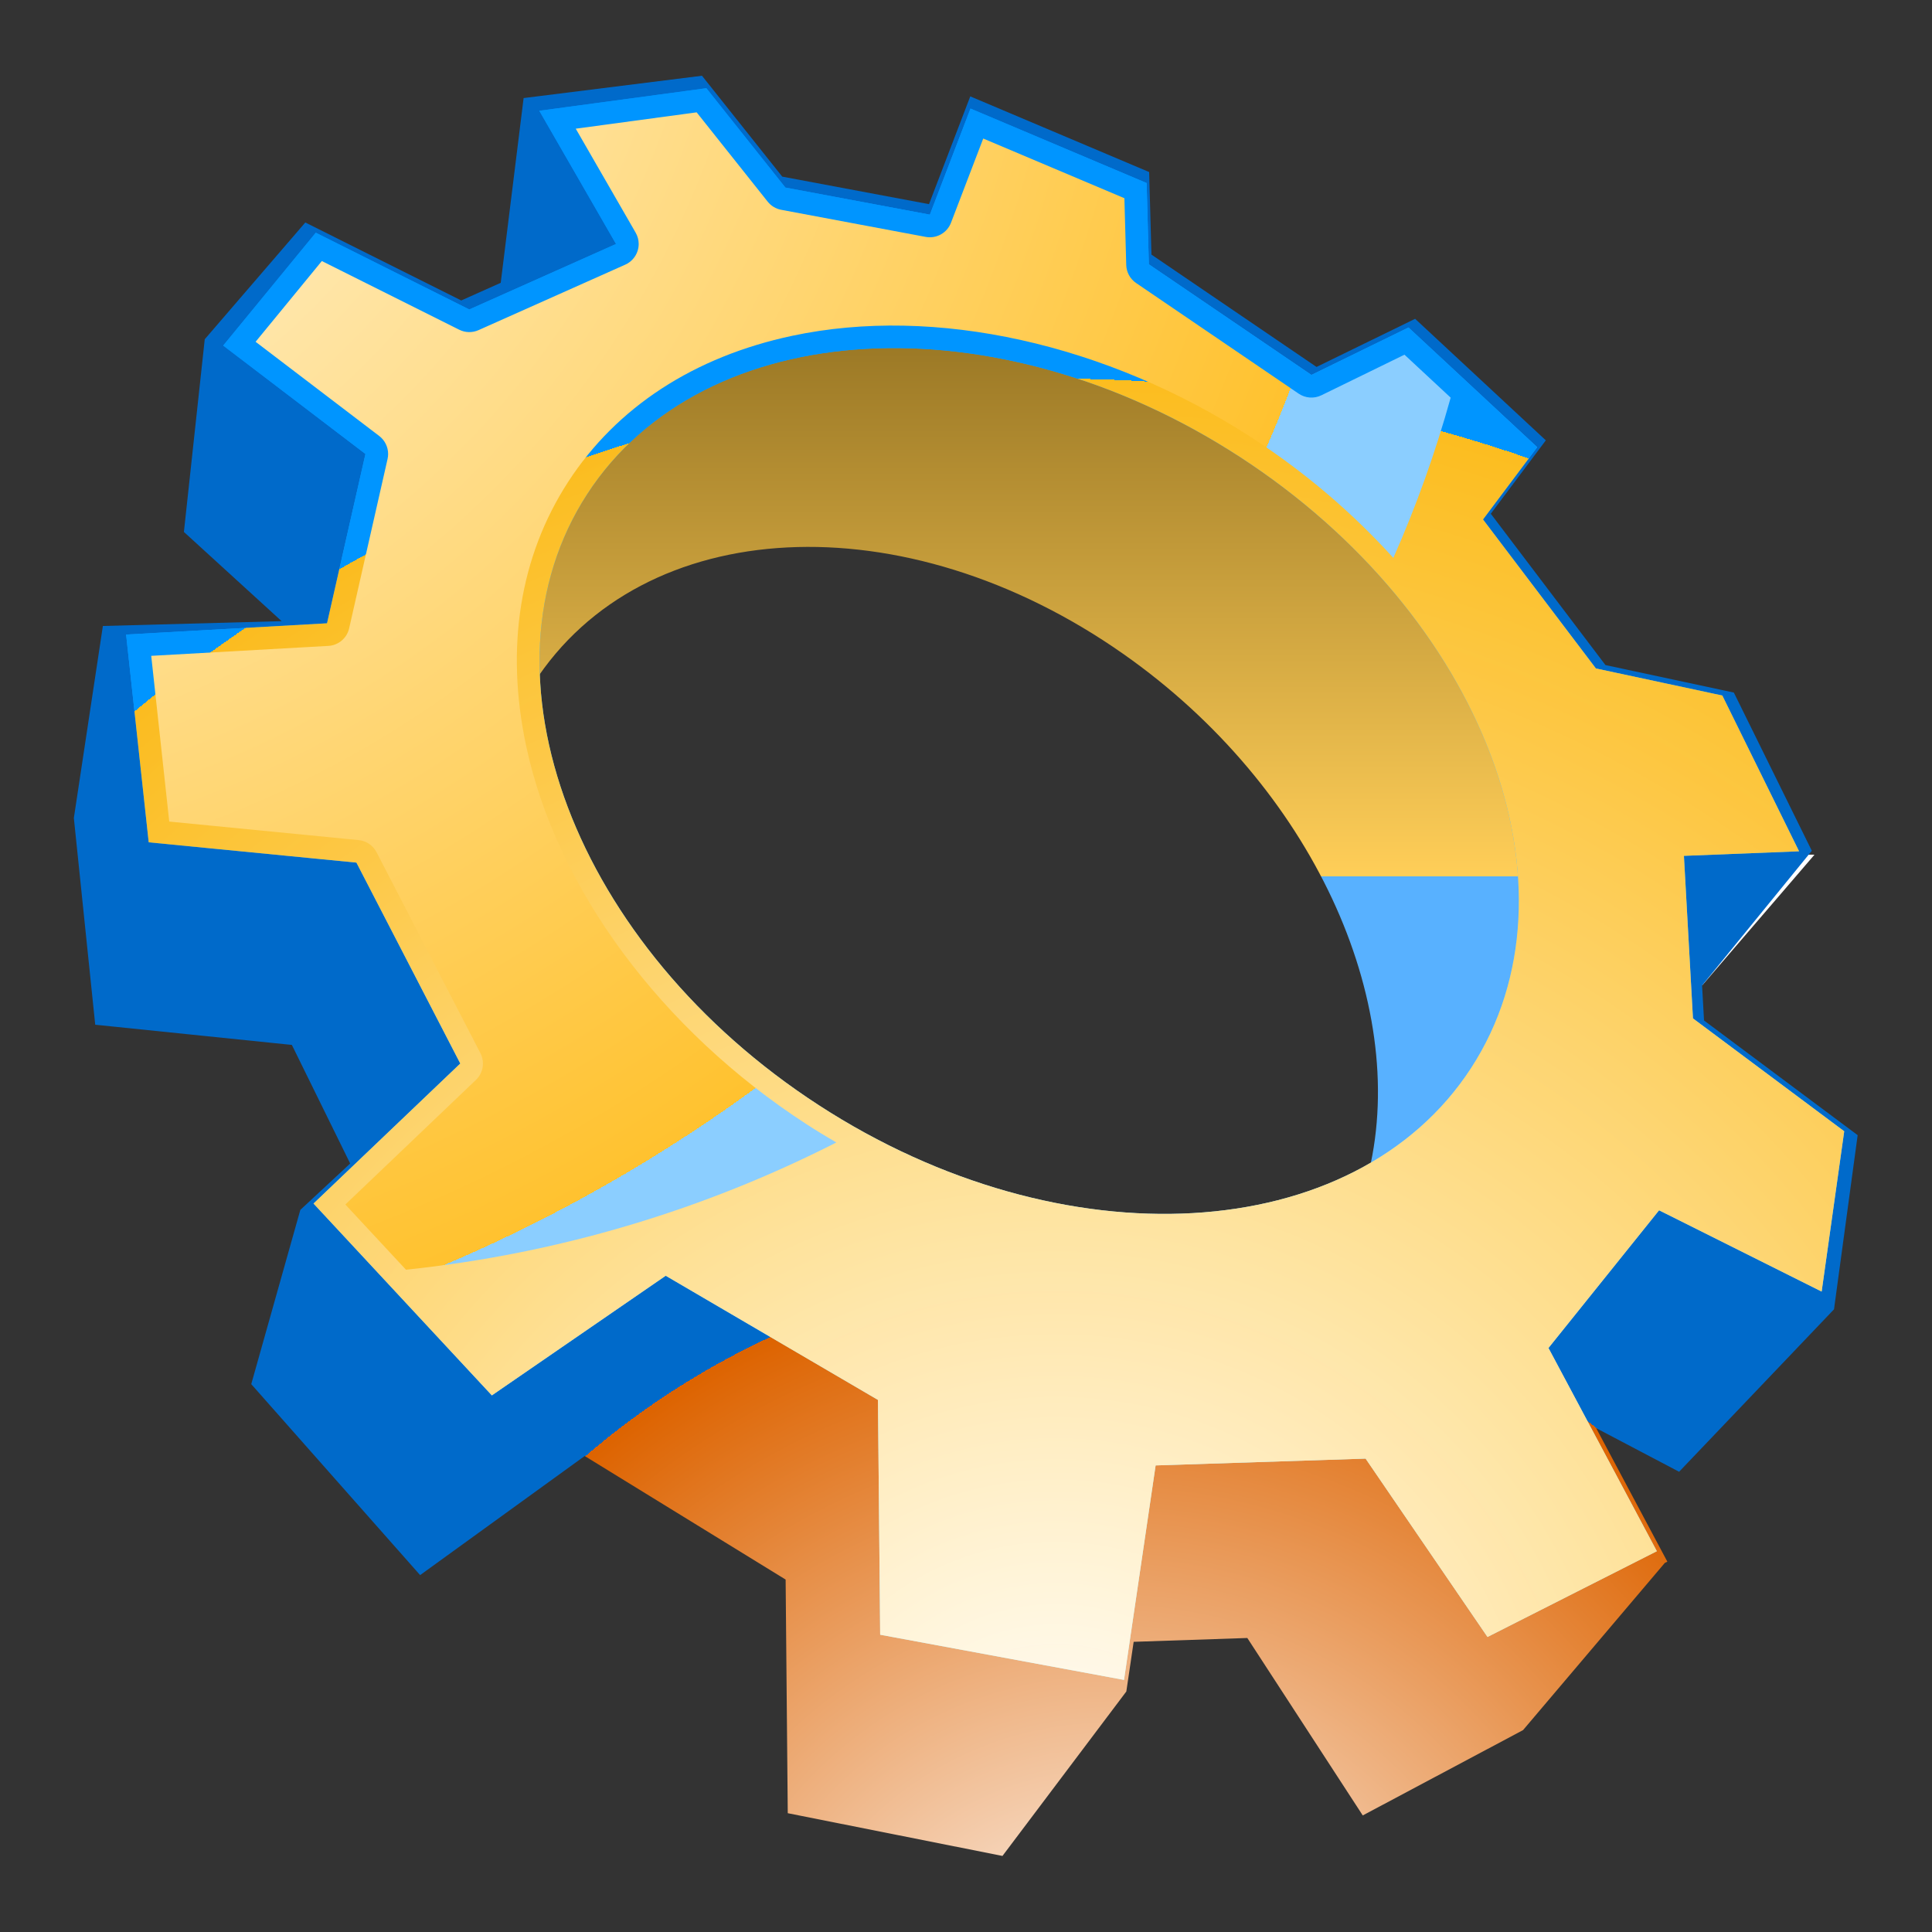<?xml version="1.0" encoding="UTF-8" standalone="no"?>
<!-- Generator: Adobe Illustrator 10.0.3, SVG Export Plug-In . SVG Version: 3.0.0 Build 77)  -->
<svg
   xmlns:a="http://ns.adobe.com/AdobeSVGViewerExtensions/3.0/"
   xmlns:dc="http://purl.org/dc/elements/1.1/"
   xmlns:cc="http://creativecommons.org/ns#"
   xmlns:rdf="http://www.w3.org/1999/02/22-rdf-syntax-ns#"
   xmlns:svg="http://www.w3.org/2000/svg"
   xmlns="http://www.w3.org/2000/svg"
   xmlns:sodipodi="http://sodipodi.sourceforge.net/DTD/sodipodi-0.dtd"
   xmlns:inkscape="http://www.inkscape.org/namespaces/inkscape"
   width="128"
   height="128"
   viewBox="0 0 128 128"
   overflow="visible"
   enable-background="new 0 0 128 128"
   xml:space="preserve"
   id="svg2"
   sodipodi:version="0.32"
   inkscape:version="0.46"
   sodipodi:docname="exec.svg"
   inkscape:output_extension="org.inkscape.output.svg.inkscape"><rect x="0" y="0" width="128" height="128" fill="#333333" stroke="none"/><defs
   id="defs59"><inkscape:perspective
     sodipodi:type="inkscape:persp3d"
     inkscape:vp_x="0 : 64 : 1"
     inkscape:vp_y="0 : 1000 : 0"
     inkscape:vp_z="128 : 64 : 1"
     inkscape:persp3d-origin="64 : 42.666667 : 1"
     id="perspective63" /></defs><sodipodi:namedview
   inkscape:window-height="672"
   inkscape:window-width="640"
   inkscape:pageshadow="2"
   inkscape:pageopacity="0.0"
   guidetolerance="10.0"
   gridtolerance="10.0"
   objecttolerance="10.0"
   borderopacity="1.0"
   bordercolor="#666666"
   pagecolor="#ffffff"
   id="base"
   showgrid="false"
   inkscape:zoom="3.609375"
   inkscape:cx="64"
   inkscape:cy="64"
   inkscape:window-x="0"
   inkscape:window-y="24"
   inkscape:current-layer="Layer_1" />
	<g
   id="Layer_1">
		<linearGradient
   id="XMLID_1_"
   gradientUnits="userSpaceOnUse"
   x1="63.271"
   y1="34.586"
   x2="63.271"
   y2="71.584"
   gradientTransform="translate(-49.039,51.255)">
			<stop
   offset="0"
   style="stop-color:#003DC7"
   id="stop6" />
			<stop
   offset="1"
   style="stop-color:#4CA4FF"
   id="stop8" />
			<a:midPointStop
   offset="0"
   style="stop-color:#003DC7" />
			<a:midPointStop
   offset="0.5"
   style="stop-color:#003DC7" />
			<a:midPointStop
   offset="1"
   style="stop-color:#4CA4FF" />
		</linearGradient>
		
		<path
   fill="#FFFFFF"
   d="M120.214,56.626l-5.558-0.048l-2.366,0.094l0.479,8.619L120.214,56.626z"
   id="path12" />
		<linearGradient
   id="XMLID_2_"
   gradientUnits="userSpaceOnUse"
   x1="68.251"
   y1="-3.418"
   x2="68.251"
   y2="58.083">
			<stop
   offset="0"
   style="stop-color:#513900;stop-opacity:1;"
   id="stop15" />
			<stop
   offset="1"
   style="stop-color:#ffce58;stop-opacity:1;"
   id="stop17" />
			<a:midPointStop
   offset="0"
   style="stop-color:#000051" />
			<a:midPointStop
   offset="0.5"
   style="stop-color:#000051" />
			<a:midPointStop
   offset="1"
   style="stop-color:#58B1FF" />
		</linearGradient>
		<path
   fill="url(#XMLID_2_)"
   d="M82.396,29.821C65.97,19.158,46.313,20.28,38.492,32.327c-2.484,3.827-3.471,8.297-3.141,12.954    c7.217-11.231,24.555-12.152,39.086-1.945C86.959,52.129,93.355,66.35,90.7,77.602c2.943-1.611,5.439-3.83,7.273-6.66    C105.798,58.895,98.821,40.483,82.396,29.821z"
   id="path19" />
		
			<radialGradient
   id="XMLID_3_"
   cx="73.427"
   cy="136.784"
   r="53.152"
   fx="73.427"
   fy="136.784"
   gradientUnits="userSpaceOnUse">
			<stop
   offset="0"
   style="stop-color:#FFFFFF"
   id="stop22" />
			<stop
   offset="1"
   style="stop-color:#dd6300;stop-opacity:1;"
   id="stop24" />
			<a:midPointStop
   offset="0"
   style="stop-color:#FFFFFF" />
			<a:midPointStop
   offset="0.5"
   style="stop-color:#FFFFFF" />
			<a:midPointStop
   offset="1"
   style="stop-color:#006ACA" />
		</radialGradient>
		<path
   fill="url(#XMLID_3_)"
   d="M19.898,80.158l-3.252,11.545l11.188,12.652l10.904-7.891l13.312,8.186l0.141,15.479l14.225,2.832    l8.206-10.895l0.486-3.291l7.53-0.254l7.648,11.756l10.621-5.654l9.384-11.068l-0.002-0.002l0.177-0.09l-4.715-8.844l5.494,2.889    l10.263-10.762l1.567-11.539l-10.179-7.598l-0.128-2.318l7.27-8.924l-5.166-10.483l-8.507-1.822l-7.596-10.026l3.646-4.862    l-8.659-8.052l-6.532,3.189l-10.938-7.443l-0.152-5.47L64.283,6.385l-2.734,7.141l-9.724-1.824l-5.317-6.684L34.691,6.497    l-1.517,12.241l-2.616,1.169L20.227,14.74l-6.662,7.736l-1.381,12.767l6.475,5.91L6.816,41.473L4.893,54.197l1.416,13.694    l13.028,1.338l3.864,7.857L19.898,80.158z M97.974,70.941c-7.819,12.051-27.476,13.174-43.901,2.51    c-16.426-10.664-23.401-29.074-15.58-41.125c7.821-12.047,27.478-13.169,43.903-2.506C98.821,40.483,105.798,58.895,97.974,70.941    z"
   id="path26" />
		
			<radialGradient
   id="XMLID_4_"
   cx="80.671"
   cy="122.686"
   r="116.781"
   fx="80.671"
   fy="122.686"
   gradientUnits="userSpaceOnUse">
			<stop
   offset="0"
   style="stop-color:#CAFFFF"
   id="stop29" />
			<stop
   offset="1"
   style="stop-color:#0090FF"
   id="stop31" />
			<a:midPointStop
   offset="0"
   style="stop-color:#CAFFFF" />
			<a:midPointStop
   offset="0.5"
   style="stop-color:#CAFFFF" />
			<a:midPointStop
   offset="1"
   style="stop-color:#0090FF" />
		</radialGradient>
		<path
   fill="url(#XMLID_4_)"
   d="M112.163,67.471l-0.599-10.769l7.63-0.301l-5.086-10.321l-8.376-1.794l-7.479-9.872l3.59-4.787    l-8.525-7.929l-6.432,3.143l-10.771-7.33l-0.148-5.385l-11.67-4.934l-2.691,7.029l-9.572-1.794l-5.235-6.583L35.73,7.339    l5.084,8.825l-9.723,4.339l-10.17-5.086l-6.133,7.478l9.424,7.181l-2.545,11.219L8.355,42.041l1.497,13.764l13.761,1.345    l6.881,13.311l-9.723,9.277l11.816,12.711l11.518-7.928l14.061,8.227l0.148,15.557l16.155,2.992l2.094-14.209l13.911-0.451    l8.077,11.816l11.219-5.682l-7.18-13.463l7.328-9.123l10.771,5.385l1.495-10.621L112.163,67.471z M97.47,70.752    c-7.698,11.861-27.053,12.967-43.224,2.469C38.072,62.723,31.204,44.596,38.905,32.733c7.7-11.863,27.054-12.969,43.226-2.47    C98.304,40.764,105.171,58.889,97.47,70.752z"
   id="path33" />
		
			<radialGradient
   id="XMLID_5_"
   cx="69.948"
   cy="120.588"
   r="95.498"
   fx="69.948"
   fy="120.588"
   gradientUnits="userSpaceOnUse">
			<stop
   offset="0"
   style="stop-color:#FFFFFF"
   id="stop36" />
			<stop
   offset="1"
   style="stop-color:#ffbd1c;stop-opacity:0.984;"
   id="stop38" />
			<a:midPointStop
   offset="0"
   style="stop-color:#FFFFFF" />
			<a:midPointStop
   offset="0.5"
   style="stop-color:#FFFFFF" />
			<a:midPointStop
   offset="1"
   style="stop-color:#0095FF" />
		</radialGradient>
		<path
   fill="url(#XMLID_5_)"
   d="M112.163,67.471l-0.599-10.769l7.63-0.301l-5.086-10.321l-8.376-1.794l-7.479-9.872l3.59-4.787    l-8.525-7.929l-6.432,3.143l-10.771-7.33l-0.148-5.385l-11.67-4.934l-2.691,7.029l-9.572-1.794l-5.235-6.583L35.73,7.339    l5.084,8.825l-9.723,4.339l-10.17-5.086l-6.133,7.478l9.424,7.181l-2.545,11.219L8.355,42.041l1.497,13.764l13.761,1.345    l6.881,13.311l-9.723,9.277l11.816,12.711l11.518-7.928l14.061,8.227l0.148,15.557l16.155,2.992l2.094-14.209l13.911-0.451    l8.077,11.816l11.219-5.682l-7.18-13.463l7.328-9.123l10.771,5.385l1.495-10.621L112.163,67.471z M97.47,70.752    c-7.698,11.861-27.053,12.967-43.224,2.469C38.072,62.723,31.204,44.596,38.905,32.733c7.7-11.863,27.054-12.969,43.226-2.47    C98.304,40.764,105.171,58.889,97.47,70.752z"
   id="path40" />
		<linearGradient
   id="XMLID_6_"
   gradientUnits="userSpaceOnUse"
   x1="63.999"
   y1="59.084"
   x2="63.999"
   y2="145.082">
			<stop
   offset="0"
   style="stop-color:#003DC7"
   id="stop43" />
			<stop
   offset="1"
   style="stop-color:#4CA4FF"
   id="stop45" />
			<a:midPointStop
   offset="0"
   style="stop-color:#003DC7" />
			<a:midPointStop
   offset="0.5"
   style="stop-color:#003DC7" />
			<a:midPointStop
   offset="1"
   style="stop-color:#4CA4FF" />
		</linearGradient>
		
		
			<radialGradient
   id="XMLID_7_"
   cx="-11.043"
   cy="-11.376"
   r="103.43"
   fx="-11.043"
   fy="-11.376"
   gradientUnits="userSpaceOnUse">
			<stop
   offset="0"
   style="stop-color:#FFFFFF"
   id="stop50" />
			<stop
   offset="1"
   style="stop-color:#ffc22f;stop-opacity:1;"
   id="stop52" />
			<a:midPointStop
   offset="0"
   style="stop-color:#FFFFFF" />
			<a:midPointStop
   offset="0.5"
   style="stop-color:#FFFFFF" />
			<a:midPointStop
   offset="1"
   style="stop-color:#8BCEFF" />
		</radialGradient>
		<path
   fill="url(#XMLID_7_)"
   d="M53.429,74.479c-9.618-6.242-16.562-15.617-18.573-25.072c-1.383-6.499-0.418-12.547,2.791-17.49    c3.209-4.944,8.34-8.288,14.84-9.67c9.456-2.012,20.844,0.515,30.461,6.759c3.586,2.328,6.716,5.032,9.364,7.958    c1.515-3.42,2.784-6.968,3.799-10.619c-1.306-1.214-2.542-2.364-3.061-2.846c-1.356,0.663-5.506,2.69-5.506,2.69    c-0.483,0.236-1.057,0.195-1.502-0.107l-10.771-7.33c-0.398-0.271-0.643-0.717-0.655-1.199c0,0-0.087-3.121-0.122-4.421    c-1.316-0.556-7.341-3.104-9.352-3.954c-0.699,1.827-2.136,5.579-2.136,5.579c-0.259,0.676-0.965,1.071-1.677,0.938L51.757,13.9    c-0.354-0.066-0.673-0.258-0.897-0.541c0,0-3.848-4.838-4.705-5.916c-1.129,0.153-5.445,0.736-8.01,1.083    c1.359,2.36,3.969,6.889,3.969,6.889c0.133,0.23,0.201,0.488,0.201,0.749c0,0.156-0.025,0.312-0.074,0.463    c-0.131,0.404-0.428,0.733-0.814,0.906l-9.723,4.339c-0.41,0.183-0.88,0.173-1.281-0.028c0,0-7.385-3.693-9.1-4.55    c-0.953,1.161-3.204,3.906-4.389,5.35c1.867,1.422,8.188,6.239,8.188,6.239c0.377,0.287,0.592,0.731,0.592,1.193    c0,0.11-0.013,0.221-0.037,0.332l-2.545,11.219c-0.147,0.653-0.71,1.129-1.379,1.166c0,0-9.282,0.521-11.734,0.658    c0.242,2.221,1.002,9.217,1.194,10.98c2.018,0.197,12.547,1.227,12.547,1.227c0.507,0.049,0.953,0.352,1.187,0.804l6.881,13.312    c0.113,0.217,0.168,0.453,0.168,0.688c0,0.4-0.16,0.795-0.465,1.086c0,0-6.955,6.635-8.65,8.254    c0.65,0.699,2.264,2.436,4.016,4.32c10.194-1.068,19.812-4.002,28.512-8.43C54.74,75.303,54.08,74.902,53.429,74.479z"
   id="path54"
   style="fill-opacity:1.0" />
		<path
   fill="none"
   d="M128,128H0V0h128V128z"
   id="path56" />
	</g>
</svg>